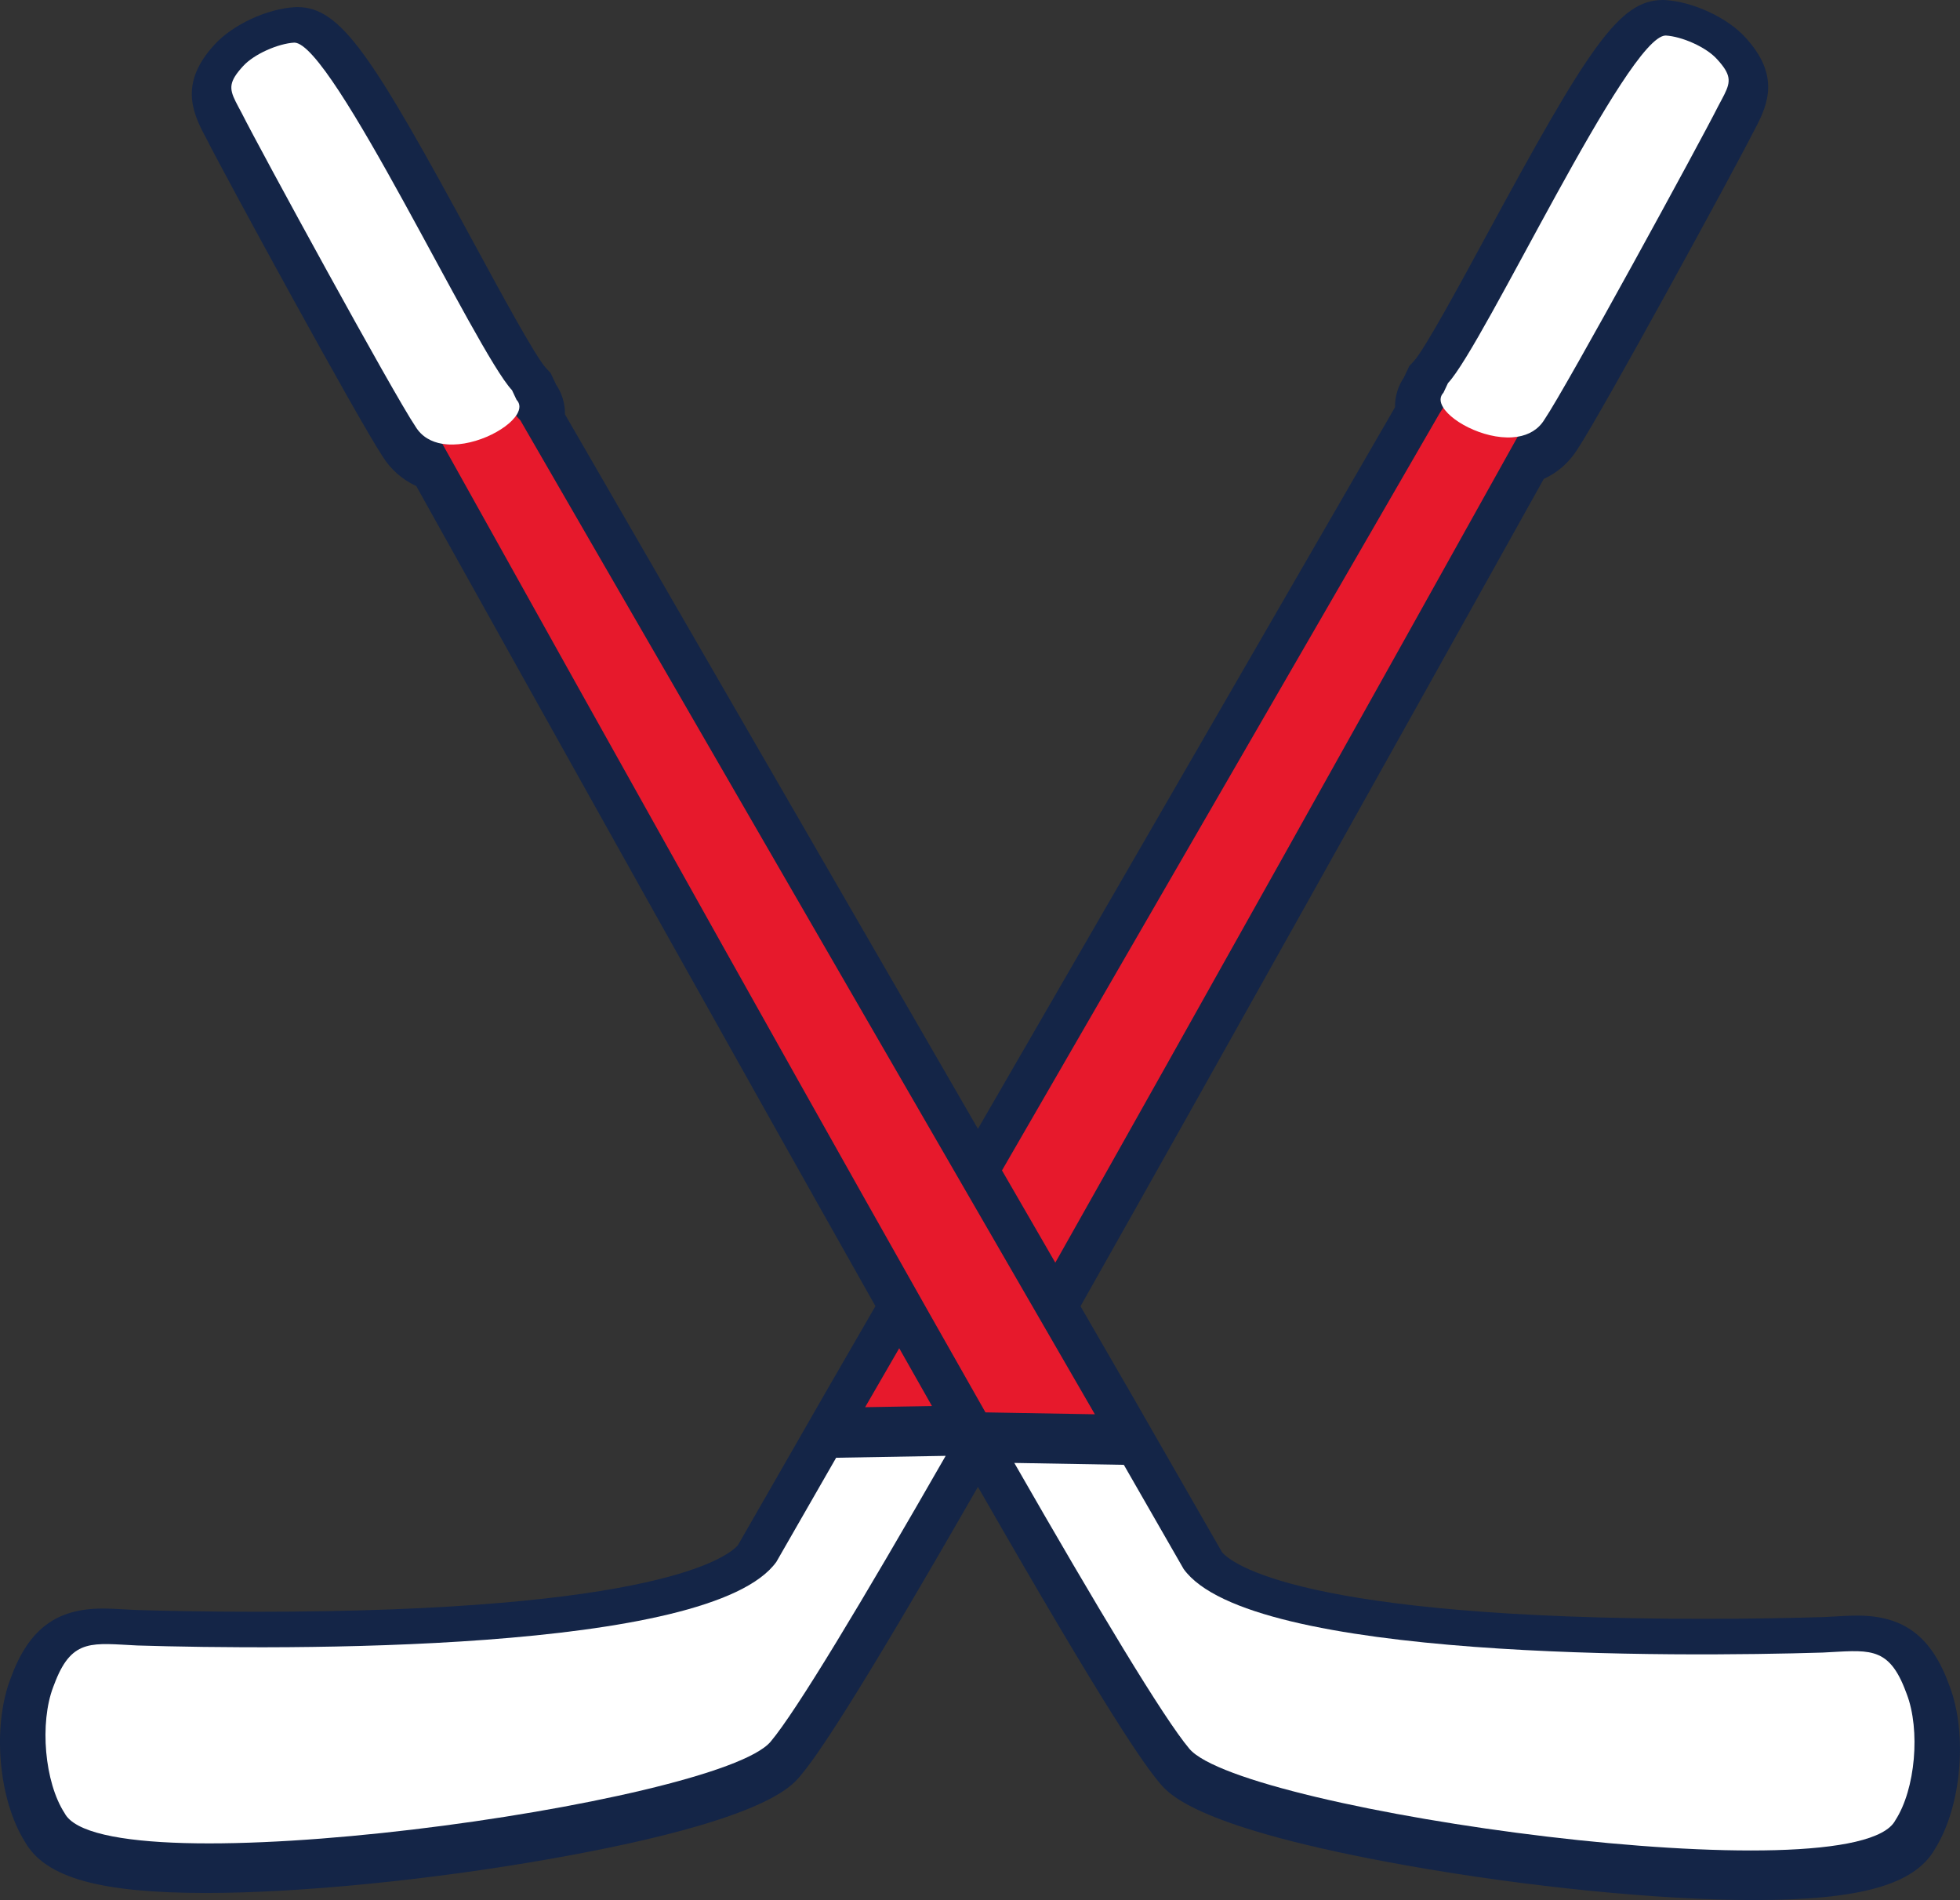 <svg version="1.1" id="图层_1" x="0px" y="0px" width="264.475px" height="256.334px" viewBox="0 0 264.475 256.334" enable-background="new 0 0 264.475 256.334" xml:space="preserve" xmlns="http://www.w3.org/2000/svg" xmlns:xlink="http://www.w3.org/1999/xlink" xmlns:xml="http://www.w3.org/XML/1998/namespace">
  <rect x="0" y="0" width="264.475" height="256.334" fill="#333333" stroke="none"/>
  <path fill="#142547" d="M263.076,227.49c-2.395-6.677-6.125-9.528-12.46-9.528c-1.001,0-2.032,0.059-3.123,0.121
	c-0.438,0.025-0.896,0.052-1.375,0.075c-3.604,0.11-9.318,0.239-16.166,0.239c-54.652,0-63.801-7.537-65.049-8.979l-7.87-13.708
	l-3.912-6.819l-7.322-12.666c18.275-32.359,43.123-76.835,62.506-111.607c1.871-0.864,3.428-2.22,4.526-3.974
	c3.339-5.018,21.277-37.906,23.688-42.698l0.277-0.521c1.884-3.512,3.333-7.361-1.302-12.396c-2.389-2.636-7.052-4.807-10.817-5.02
	L224.508,0l-0.168,0.001c-5.902,0.016-10.048,6.473-23.849,31.912c-3.489,6.432-8.268,15.24-9.698,16.793l-0.619,0.66l-0.385,0.816
	l-0.351,0.743c-0.816,1.206-1.221,2.593-1.198,4.014l-56.28,97.351L76.233,55.896c0.021-1.42-0.382-2.807-1.198-4.014l-0.351-0.742
	l-0.387-0.818l-0.618-0.66c-1.429-1.551-6.208-10.359-9.696-16.792C50.181,7.43,46.037,0.973,40.133,0.957l-0.168-0.001l-0.169,0.01
	c-3.765,0.212-8.428,2.383-10.846,5.053c-4.604,5.002-3.155,8.852-1.271,12.363l0.277,0.52c2.411,4.792,20.35,37.682,23.688,42.698
	c1.099,1.754,2.654,3.11,4.526,3.974c19.191,34.43,43.737,78.364,61.959,110.64l-6.766,11.704l-3.923,6.839l-7.869,13.707
	c-1.248,1.442-10.397,8.979-65.049,8.979c-6.849,0-12.563-0.129-16.166-0.239c-0.48-0.022-0.938-0.05-1.376-0.074
	c-1.091-0.063-2.122-0.121-3.123-0.121c-6.336,0-10.065,2.851-12.46,9.527c-2.47,6.524-1.58,16.295,1.98,21.963
	c2.744,4.819,10.095,6.882,24.439,6.882c12.737,0,30.703-1.792,46.887-4.677c28.135-5.015,31.988-9.576,33.254-11.075
	c2.16-2.561,7.003-9.4,24.003-39.039c0.108,0.189,0.221,0.385,0.329,0.574c17.183,29.969,22.053,36.852,24.223,39.42
	c1.267,1.5,5.118,6.063,33.253,11.077c16.185,2.885,34.15,4.676,46.887,4.676c14.346,0,21.695-2.063,24.439-6.881
	C264.656,243.784,265.545,234.015,263.076,227.49z" class="color c1"/>
  <g>
    <path fill="#E7192C" d="M204.787,58.917c-3.787,0.626-5.95-6.056-7.27-8.24l-3.263,5.082l-59.05,102.143l7.194,12.443
		C161.096,137.216,186.025,92.581,204.787,58.917z M116.737,189.845l9.018-0.156c-1.415-2.492-2.887-5.092-4.418-7.799
		L116.737,189.845z" class="color c2"/>
    <g>
      <path fill="#E7192C" d="M65.832,51.986c-1.32,2.185-2.357,8.513-6.145,7.888c22.723,40.771,54.501,97.65,73.287,130.67
			l14.762,0.257L70.219,56.715L65.832,51.986z" class="color c2"/>
    </g>
  </g>
  <g>
    <path fill="#FFFFFF" d="M104.762,210.709c-8.872,12.39-66.855,11.875-86.228,11.283c-5.979-0.289-8.724-0.986-11.021,4.743
		c-0.013,0.029-0.023,0.061-0.035,0.09c-0.098,0.244-0.195,0.482-0.291,0.752c-1.859,4.849-1.19,12.854,1.534,17.041
		c5.387,10.316,88.145-1.219,95.258-9.643c3.457-4.094,12.368-18.932,23.627-38.567l-14.781,0.257L104.762,210.709z" class="color c3"/>
    <path fill="#FFFFFF" d="M204.787,58.917c1.483-0.244,2.789-0.951,3.623-2.327c2.926-4.304,21.169-37.733,23.416-42.228
		c0.334-0.632,0.625-1.16,0.859-1.633c0.869-1.754,0.904-2.681-1.009-4.76c-1.487-1.642-4.753-3.054-6.915-3.176
		c-5.135,0.014-24.484,41.68-29.377,46.893l-0.608,1.292c-0.262,0.273-0.384,0.581-0.389,0.91c-0.006,0.337,0.115,0.694,0.337,1.059
		C196.044,57.132,201,59.543,204.787,58.917z" class="color c3"/>
    <path fill="#FFFFFF" d="M257.286,228.533c-0.095-0.269-0.191-0.505-0.289-0.747c-0.012-0.03-0.022-0.063-0.036-0.094
		c-2.298-5.73-5.042-5.033-11.021-4.744c-19.373,0.593-77.355,1.105-86.229-11.282l-8.063-14.045l-14.781-0.257
		c11.259,19.638,20.17,34.476,23.626,38.566c7.114,8.426,89.872,19.959,95.258,9.645
		C258.476,241.388,259.145,233.383,257.286,228.533z" class="color c3"/>
    <path fill="#FFFFFF" d="M32.648,15.318c2.247,4.495,20.49,37.925,23.417,42.228c0.833,1.376,2.139,2.083,3.623,2.328
		c3.787,0.625,8.742-1.785,10.063-3.97c0.221-0.364,0.342-0.723,0.337-1.059c-0.004-0.329-0.126-0.638-0.389-0.911l-0.609-1.291
		C64.197,47.43,44.847,5.765,39.713,5.75c-2.163,0.122-5.427,1.534-6.916,3.177c-1.914,2.079-1.877,3.006-1.008,4.76
		C32.023,14.158,32.314,14.688,32.648,15.318z" class="color c3"/>
  </g>
</svg>